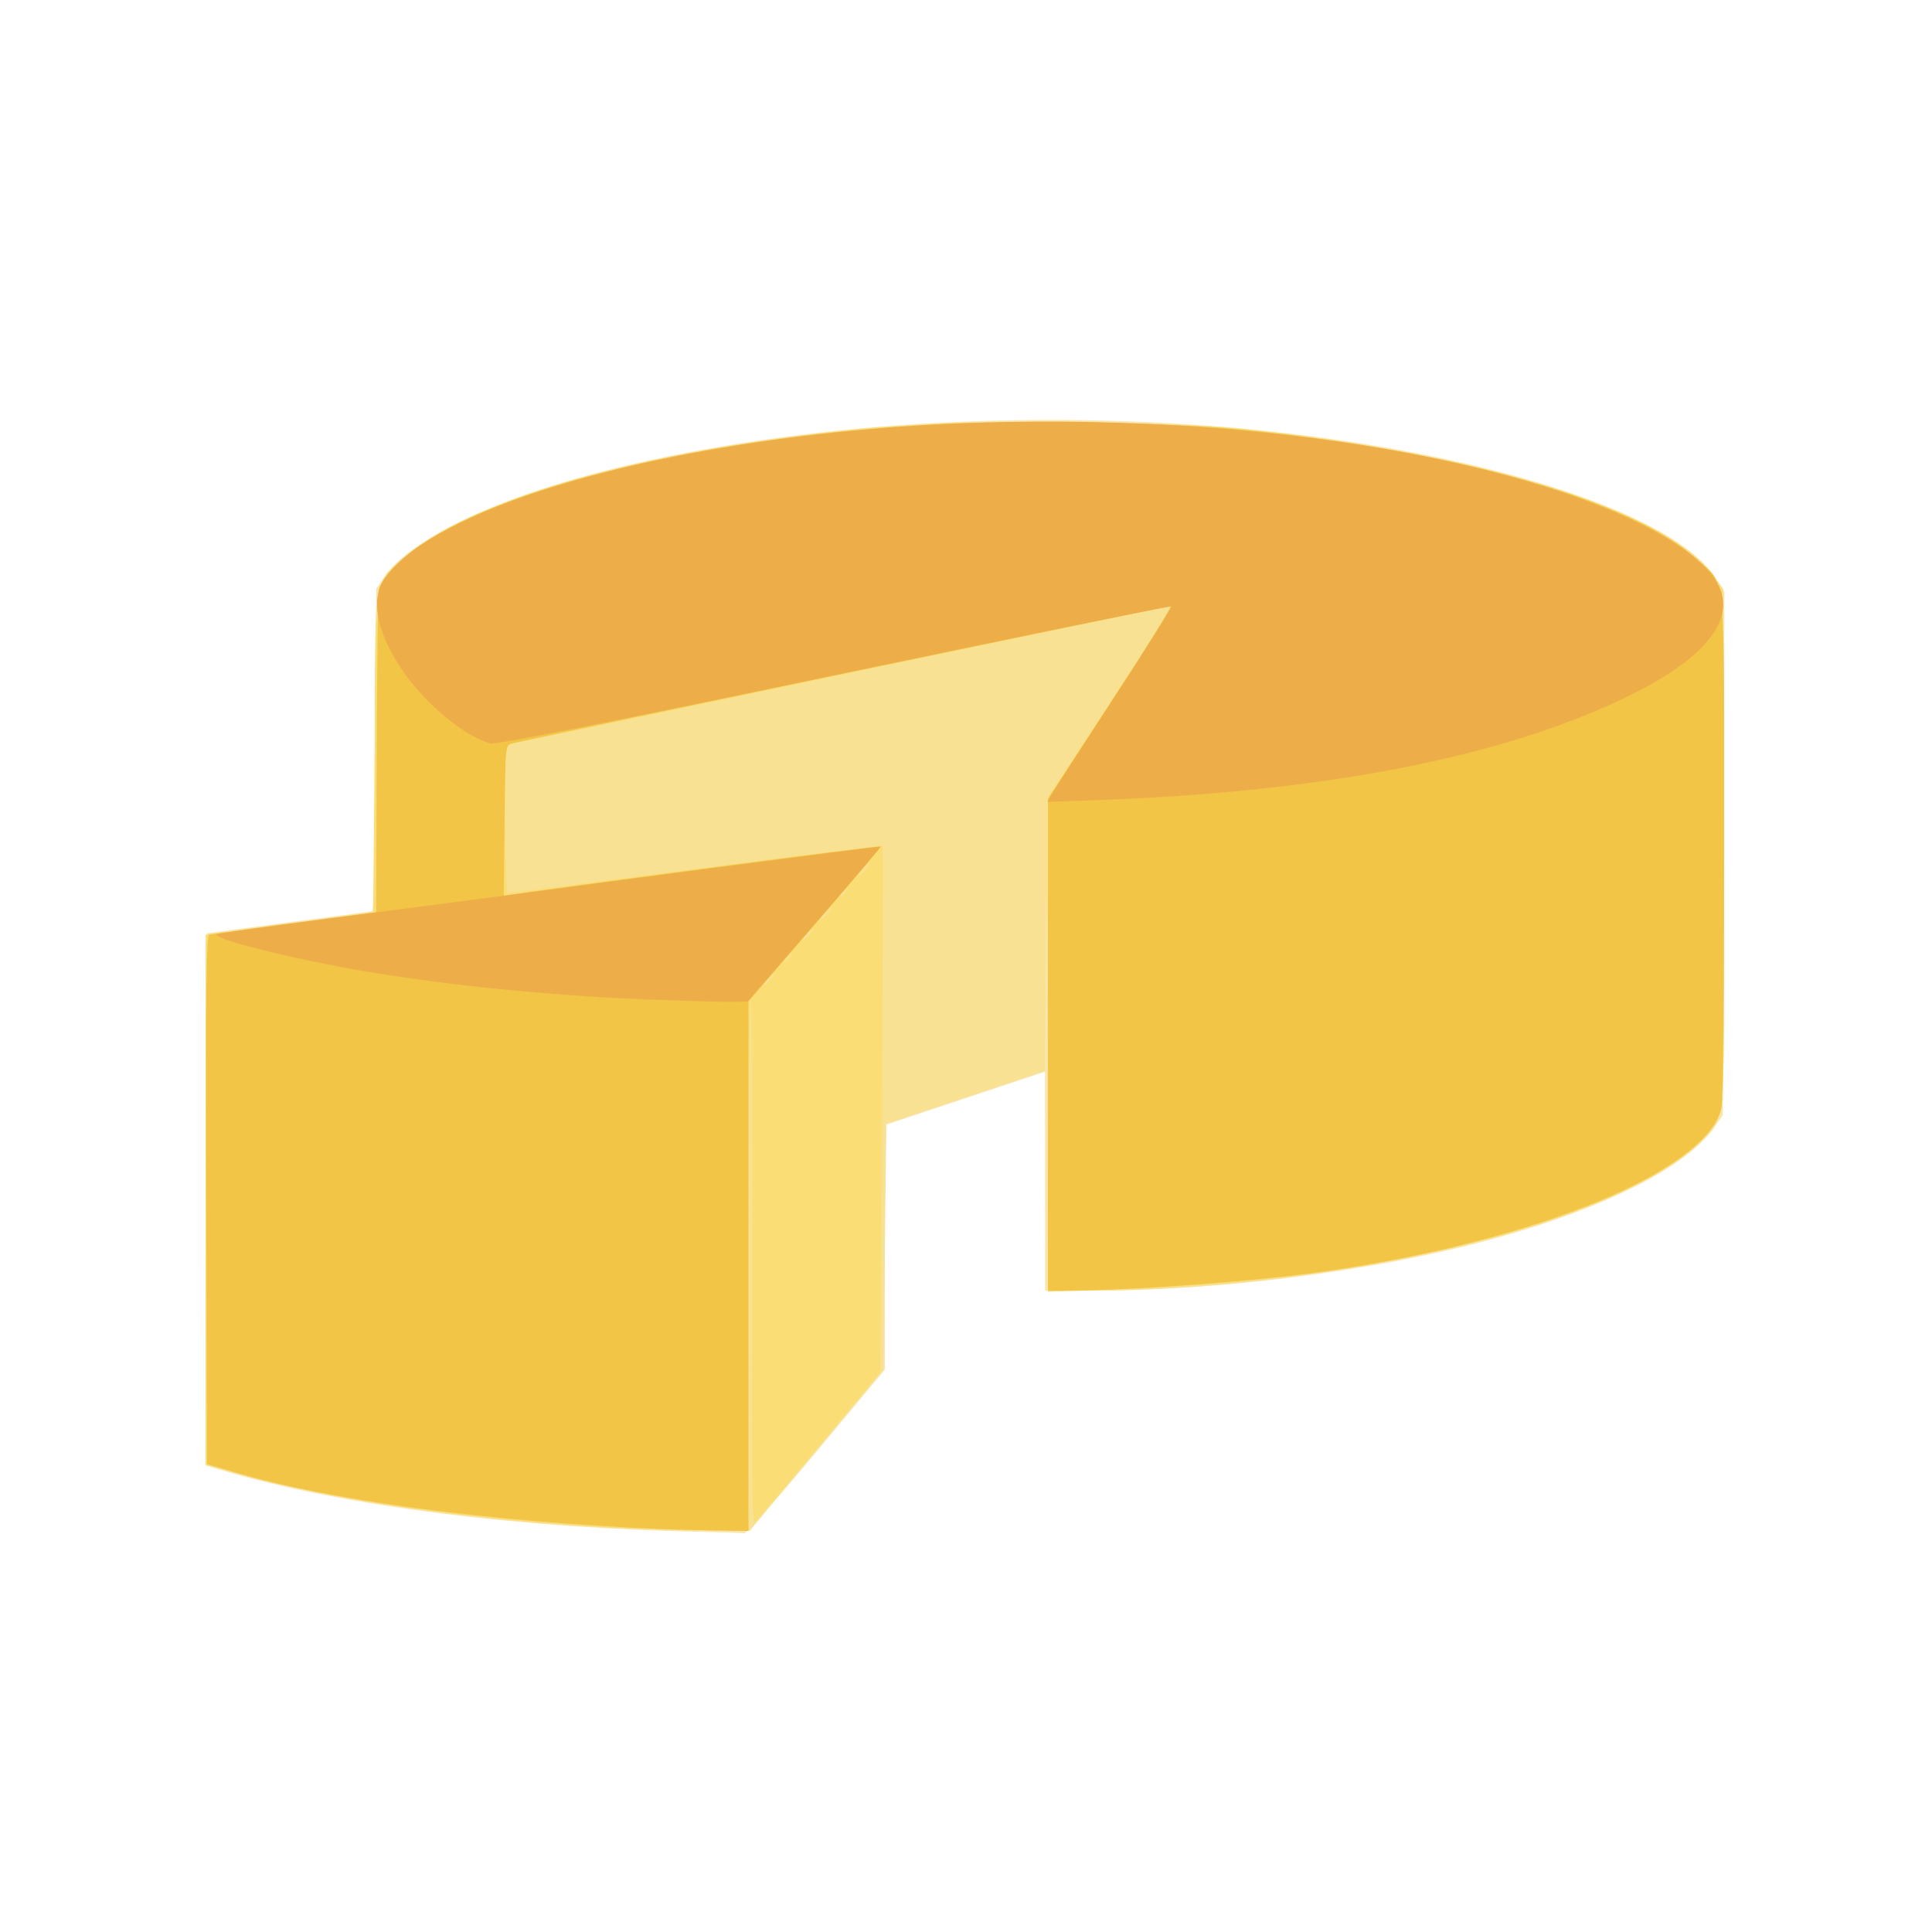 <?xml version="1.0" encoding="UTF-8" standalone="no"?>
<!-- Created with Inkscape (http://www.inkscape.org/) -->

<svg
   width="64"
   height="64"
   viewBox="0 0 16.933 16.933"
   version="1.1"
   id="svg5"
   inkscape:version="1.2 (dc2aedaf03, 2022-05-15)"
   sodipodi:docname="beaufort.svg"
   xmlns:inkscape="http://www.inkscape.org/namespaces/inkscape"
   xmlns:sodipodi="http://sodipodi.sourceforge.net/DTD/sodipodi-0.dtd"
   xmlns="http://www.w3.org/2000/svg"
   xmlns:svg="http://www.w3.org/2000/svg">
  <sodipodi:namedview
     id="namedview7"
     pagecolor="#ffffff"
     bordercolor="#666666"
     borderopacity="1.0"
     inkscape:pageshadow="2"
     inkscape:pageopacity="0.0"
     inkscape:pagecheckerboard="0"
     inkscape:document-units="mm"
     showgrid="false"
     units="px"
     inkscape:zoom="11.313709"
     inkscape:cx="23.953241"
     inkscape:cy="36.769551"
     inkscape:window-width="1920"
     inkscape:window-height="1017"
     inkscape:window-x="1912"
     inkscape:window-y="-8"
     inkscape:window-maximized="1"
     inkscape:current-layer="g871"
     inkscape:showpageshadow="2"
     inkscape:deskcolor="#d1d1d1" />
  <defs
     id="defs2" />
  <g
     inkscape:label="Calque 1"
     inkscape:groupmode="layer"
     id="layer1">
    <g
       id="g4128"
       transform="translate(-0.631,0.126)">
      <g
         id="g5578"
         transform="translate(0.089,0.089)">
        <g
           id="g7501"
           transform="translate(-0.063,0.947)">
          <g
             id="g9467"
             transform="translate(-0.089,-0.803)">
            <g
               id="g10302"
               transform="translate(0.312,-0.045)">
              <g
                 id="g11479"
                 transform="translate(-0.126,0.063)">
                <g
                   id="g11873"
                   transform="translate(-0.236,0.665)">
                  <g
                     id="g12382"
                     transform="translate(-121.985,-82.268)">
                    <g
                       id="g13305"
                       transform="matrix(0.133,0,0,0.133,114.639,78.216)">
                      <g
                         id="g17429"
                         transform="translate(0.905,5.664)">
                        <g
                           id="g18595"
                           transform="translate(-3.363,-8.745)">
                          <g
                             id="g21002"
                             transform="translate(1.708,-2.82)">
                            <g
                               id="g23814"
                               transform="translate(8.725,-1.122)">
                              <g
                                 id="g24838"
                                 transform="translate(11.143,-0.857)">
                                <g
                                   id="g25315"
                                   transform="translate(-3.49,2.493)">
                                <g
                                   id="g27220"
                                   transform="translate(2.468,1.234)">
                                <g
                                   id="g29753"
                                   transform="translate(1.476,-2.374)">
                                <g
                                   id="g30615"
                                   transform="translate(0.92,1.369)">
                                <g
                                   id="g31433"
                                   transform="translate(-2.468,-1.41)">
                                <g
                                   id="g31731"
                                   transform="translate(1.058,-0.705)">
                                <g
                                   id="g33243"
                                   transform="matrix(1.077,0,0,1.077,-7.373,-3.174)">
                                <g
                                   id="g35254"
                                   transform="translate(-2.214,-0.92)">
                                <g
                                   id="g36749"
                                   transform="translate(-0.982,-2.782)">
                                <g
                                   id="g37297"
                                   transform="translate(-6.776,-3.503)">
                                <g
                                   id="g38955"
                                   transform="matrix(1.217,0,0,1.217,-23.105,-18.212)">
                                <g
                                   id="g39618"
                                   transform="translate(-0.269,-0.269)">
                                <g
                                   id="g40032"
                                   transform="translate(-1.901,-3.042)">
                                <g
                                   id="g40543"
                                   transform="translate(0.38,-2.091)">
                                <g
                                   id="g41372"
                                   transform="translate(1.966,-7.93)">
                                <g
                                   id="g43278"
                                   transform="translate(1.521,-0.38)">
                                <g
                                   id="g44210"
                                   transform="matrix(1.158,0,0,1.158,-18.904,-21.776)">
                                <g
                                   id="g44833"
                                   transform="matrix(1.12,0,0,1.12,-12.539,-14.548)">
                                <g
                                   id="g47597"
                                   transform="translate(3.111,-1.244)">
                                <g
                                   id="g48754"
                                   transform="translate(-2.904,-6.637)">
                                <g
                                   id="g234"
                                   transform="matrix(0.041,0,0,0.041,104.64,119.672)">
                                <g
                                   id="g871"
                                   transform="matrix(1.04,0,0,1.04,3.829,-65.231)">
                                <path
                                   style="fill:#f9e5ae;stroke-width:2.697"
                                   d="M -79.815,614.019 C -247.009,610.772 -407.384,590.456 -514.66,558.934 l -18.217,-5.353 0.689,-241.904 0.689,-241.904 74.157,-9.915 c 40.786,-5.453 75.037,-10.004 76.112,-10.112 1.075,-0.108 2.289,-66.134 2.697,-146.722 l 0.741,-146.525 7.851,-11.326 c 23.239,-33.526 101.764,-71.041 201.138,-96.092 197.677,-49.831 449.827,-59.865 672.386,-26.757 173.764,25.849 304.499,74.377 336.557,124.927 l 7.771,12.253 -0.717,237.825 -0.717,237.825 -8.194,11.658 C 811.112,285.466 724.548,326.577 612.005,354.274 511.249,379.07 381.209,394.625 274.117,394.69 l -43.82,0.027 V 295.154 195.592 l -72.809,24.288 -72.809,24.288 V 355.294 466.421 L 22.438,541.131 c -34.233,41.09 -63.66,74.447 -65.393,74.126 -1.734,-0.321 -18.321,-0.878 -36.86,-1.238 z"
                                   id="path881" />
                                <path
                                   style="fill:#f8e193;stroke-width:2.697"
                                   d="m -167.455,610.153 c -125.019,-6.77 -249.082,-24.735 -334.817,-48.481 l -30.576,-8.469 V 312.214 71.224 l 6.067,-1.313 c 3.337,-0.722 35.191,-5.006 70.786,-9.518 35.595,-4.513 67.449,-8.822 70.786,-9.576 l 6.067,-1.371 0.059,-142.196 c 0.067,-160.846 -0.888,-153.197 21.872,-175.102 62.818,-60.455 253.103,-110.648 473.88,-125 64.999,-4.225 237.055,-1.87 294.3,4.029 217.512,22.413 387.161,75.569 427.655,133.997 l 7.851,11.327 0.749,233.49 c 0.852,265.591 2.417,246.578 -22.297,270.829 -74.02,72.634 -329.348,133.797 -558.9,133.884 l -33.034,0.013 -0.646,-223.146 C 231.972,41.878 231.396,0.002 230.972,71.58 l -0.729,123.155 -72.108,24.035 -72.108,24.035 -1.348,111.821 -1.348,111.821 -60.674,73.193 -60.674,73.193 -44.494,-0.244 C -106.983,612.454 -145.208,611.358 -167.455,610.153 Z"
                                   id="path879" />
                                <path
                                   style="fill:#fadd74;stroke-width:2.697"
                                   d="m -160.714,610.121 c -133.812,-7.128 -258.235,-25.161 -345.842,-50.125 l -26.292,-7.492 V 311.813 c 0,-132.38 0.303,-240.749 0.674,-240.819 0.371,-0.07 34.652,-4.658 76.18,-10.194 l 75.506,-10.066 1.348,-145.536 c 1.527,-164.803 -0.174,-152.71 24.612,-174.995 60.791,-54.656 216.227,-98.801 420.331,-119.377 67.509,-6.806 269.211,-6.846 337.078,-0.068 223.094,22.282 387.652,72.988 434.43,133.865 l 9.165,11.928 0.749,233.465 c 0.669,208.661 0.29,234.675 -3.567,244.855 -6.984,18.434 -35.593,42.688 -73.167,62.031 -107.661,55.422 -282.508,90.697 -480.194,96.879 l -57.303,1.792 0.073,-224.922 0.073,-224.922 56.41,-86.213 c 31.026,-47.417 56.1,-86.523 55.721,-86.903 -0.379,-0.38 -43.696,8.338 -96.259,19.371 -52.563,11.034 -188.234,39.522 -301.49,63.307 -113.257,23.785 -206.391,43.246 -206.966,43.246 -2.005,0 -1.028,134.832 0.977,134.904 1.112,0.04 78.144,-9.895 171.181,-22.077 C 5.752,-0.819 82.201,-10.256 82.602,-9.608 83.003,-8.96 82.724,98.964 81.983,230.222 l -1.348,238.652 -54.994,66.067 c -30.247,36.337 -56.653,67.857 -58.681,70.045 -3.119,3.366 -3.578,-33.007 -2.983,-236.372 0.387,-132.192 -0.207,-239.787 -1.319,-239.099 -1.112,0.688 -2.022,109.785 -2.022,242.439 l -1.61e-4,241.189 -39.775,-0.398 c -21.876,-0.219 -58.584,-1.4 -81.573,-2.624 z M -19.141,111.571 c 2.684,-2.966 4.274,-5.393 3.533,-5.393 -0.742,0 -3.545,2.427 -6.229,5.393 -2.684,2.966 -4.274,5.393 -3.533,5.393 0.742,0 3.545,-2.427 6.229,-5.393 z M -1.269,90.672 c 3.354,-4.277 3.259,-4.372 -1.018,-1.018 -2.596,2.036 -4.719,4.159 -4.719,4.719 0,2.219 2.214,0.791 5.737,-3.701 z m 17.184,-19.551 c 2.684,-2.966 4.274,-5.393 3.533,-5.393 -0.742,0 -3.545,2.427 -6.229,5.393 -2.684,2.966 -4.274,5.393 -3.533,5.393 0.742,0 3.545,-2.427 6.229,-5.393 z M 32.095,52.245 c 2.684,-2.966 4.274,-5.393 3.533,-5.393 -0.742,0 -3.545,2.427 -6.229,5.393 -2.684,2.966 -4.274,5.393 -3.533,5.393 0.742,0 3.545,-2.427 6.229,-5.393 z M 49.967,31.346 c 3.354,-4.277 3.259,-4.372 -1.018,-1.018 -2.596,2.036 -4.719,4.159 -4.719,4.719 0,2.219 2.214,0.791 5.737,-3.701 z M 67.151,11.795 c 2.684,-2.966 4.274,-5.393 3.533,-5.393 -0.742,0 -3.545,2.427 -6.229,5.393 -2.684,2.966 -4.274,5.393 -3.533,5.393 0.742,0 3.545,-2.427 6.229,-5.393 z"
                                   id="path877" />
                                <path
                                   style="fill:#f2c546;stroke-width:2.697"
                                   d="M -120.264,611.343 C -276.338,604.568 -419.537,585.486 -505.882,559.957 l -25.618,-7.574 -0.689,-240.631 c -0.548,-191.539 0.002,-240.671 2.697,-240.828 1.862,-0.109 36.756,-4.659 77.543,-10.112 l 74.157,-9.915 0.52,-144.145 c 0.286,-79.28 1.151,-146.661 1.923,-149.735 2.277,-9.074 19.875,-27.756 37.278,-39.574 82.913,-56.305 261.072,-98.162 469.942,-110.407 65.672,-3.85 205.191,-1.677 268.314,4.179 201.064,18.653 365.489,65.126 424.412,119.954 24.881,23.152 23.111,3.203 23.105,260.402 -0.003,124.584 -1.094,231.212 -2.426,236.95 -13.217,56.964 -166.929,120.534 -358.799,148.386 -62.724,9.105 -175.706,17.585 -236.629,17.761 l -16.854,0.049 V 171.096 -52.524 l 56.815,-87.104 c 31.248,-47.907 55.791,-87.445 54.538,-87.863 -1.698,-0.566 -564.77,116.697 -598.68,124.679 -5.956,1.402 -5.982,1.672 -6.742,70.21 l -0.763,68.803 6.742,-1.318 C -236.35,31.22 79.752,-10.211 80.819,-9.144 81.25,-8.712 54.385,23.164 21.119,61.693 L -39.365,131.746 v 240.699 240.699 l -31.685,-0.52 c -17.427,-0.286 -39.573,-0.862 -49.213,-1.28 z"
                                   id="path875" />
                                <path
                                   style="fill:#edae4a;stroke-width:2.697"
                                   d="m -120.264,130.396 c -93.047,-3.371 -186.712,-12.433 -265.618,-25.701 -68.314,-11.487 -145.483,-30.919 -136.18,-34.293 2.225,-0.807 47.73,-7.127 101.124,-14.044 C -311.838,42.223 -286.261,38.868 -71.828,10.563 11.912,-0.491 80.645,-9.286 80.911,-8.982 81.176,-8.678 54.054,23.121 20.639,61.683 l -60.755,70.112 -12.434,0.301 c -6.839,0.166 -37.311,-0.6 -67.715,-1.701 z M 235.49,-55.246 c 1.654,-3.091 27.304,-42.815 57,-88.275 29.696,-45.461 53.427,-83.221 52.736,-83.911 -0.691,-0.691 -138.588,27.473 -306.438,62.585 -201.726,42.199 -307.609,63.237 -312.342,62.058 -22.587,-5.623 -57.886,-34.391 -78.879,-64.284 -23.562,-33.551 -30.682,-64.566 -19.107,-83.231 36.367,-58.643 204.944,-113.933 413.073,-135.481 270.237,-27.977 573.834,6.687 729.877,83.337 41.983,20.622 68.087,42.793 73.922,62.783 8.963,30.703 -22.11,64.078 -89.536,96.17 -112.965,53.766 -271.855,84.557 -475.194,92.087 l -48.121,1.782 z"
                                   id="path873" />
                                </g>
                                </g>
                                </g>
                                </g>
                                </g>
                                </g>
                                </g>
                                </g>
                                </g>
                                </g>
                                </g>
                                </g>
                                </g>
                                </g>
                                </g>
                                </g>
                                </g>
                                </g>
                                </g>
                                </g>
                                </g>
                                </g>
                              </g>
                            </g>
                          </g>
                        </g>
                      </g>
                    </g>
                  </g>
                </g>
              </g>
            </g>
          </g>
        </g>
      </g>
    </g>
  </g>
</svg>
